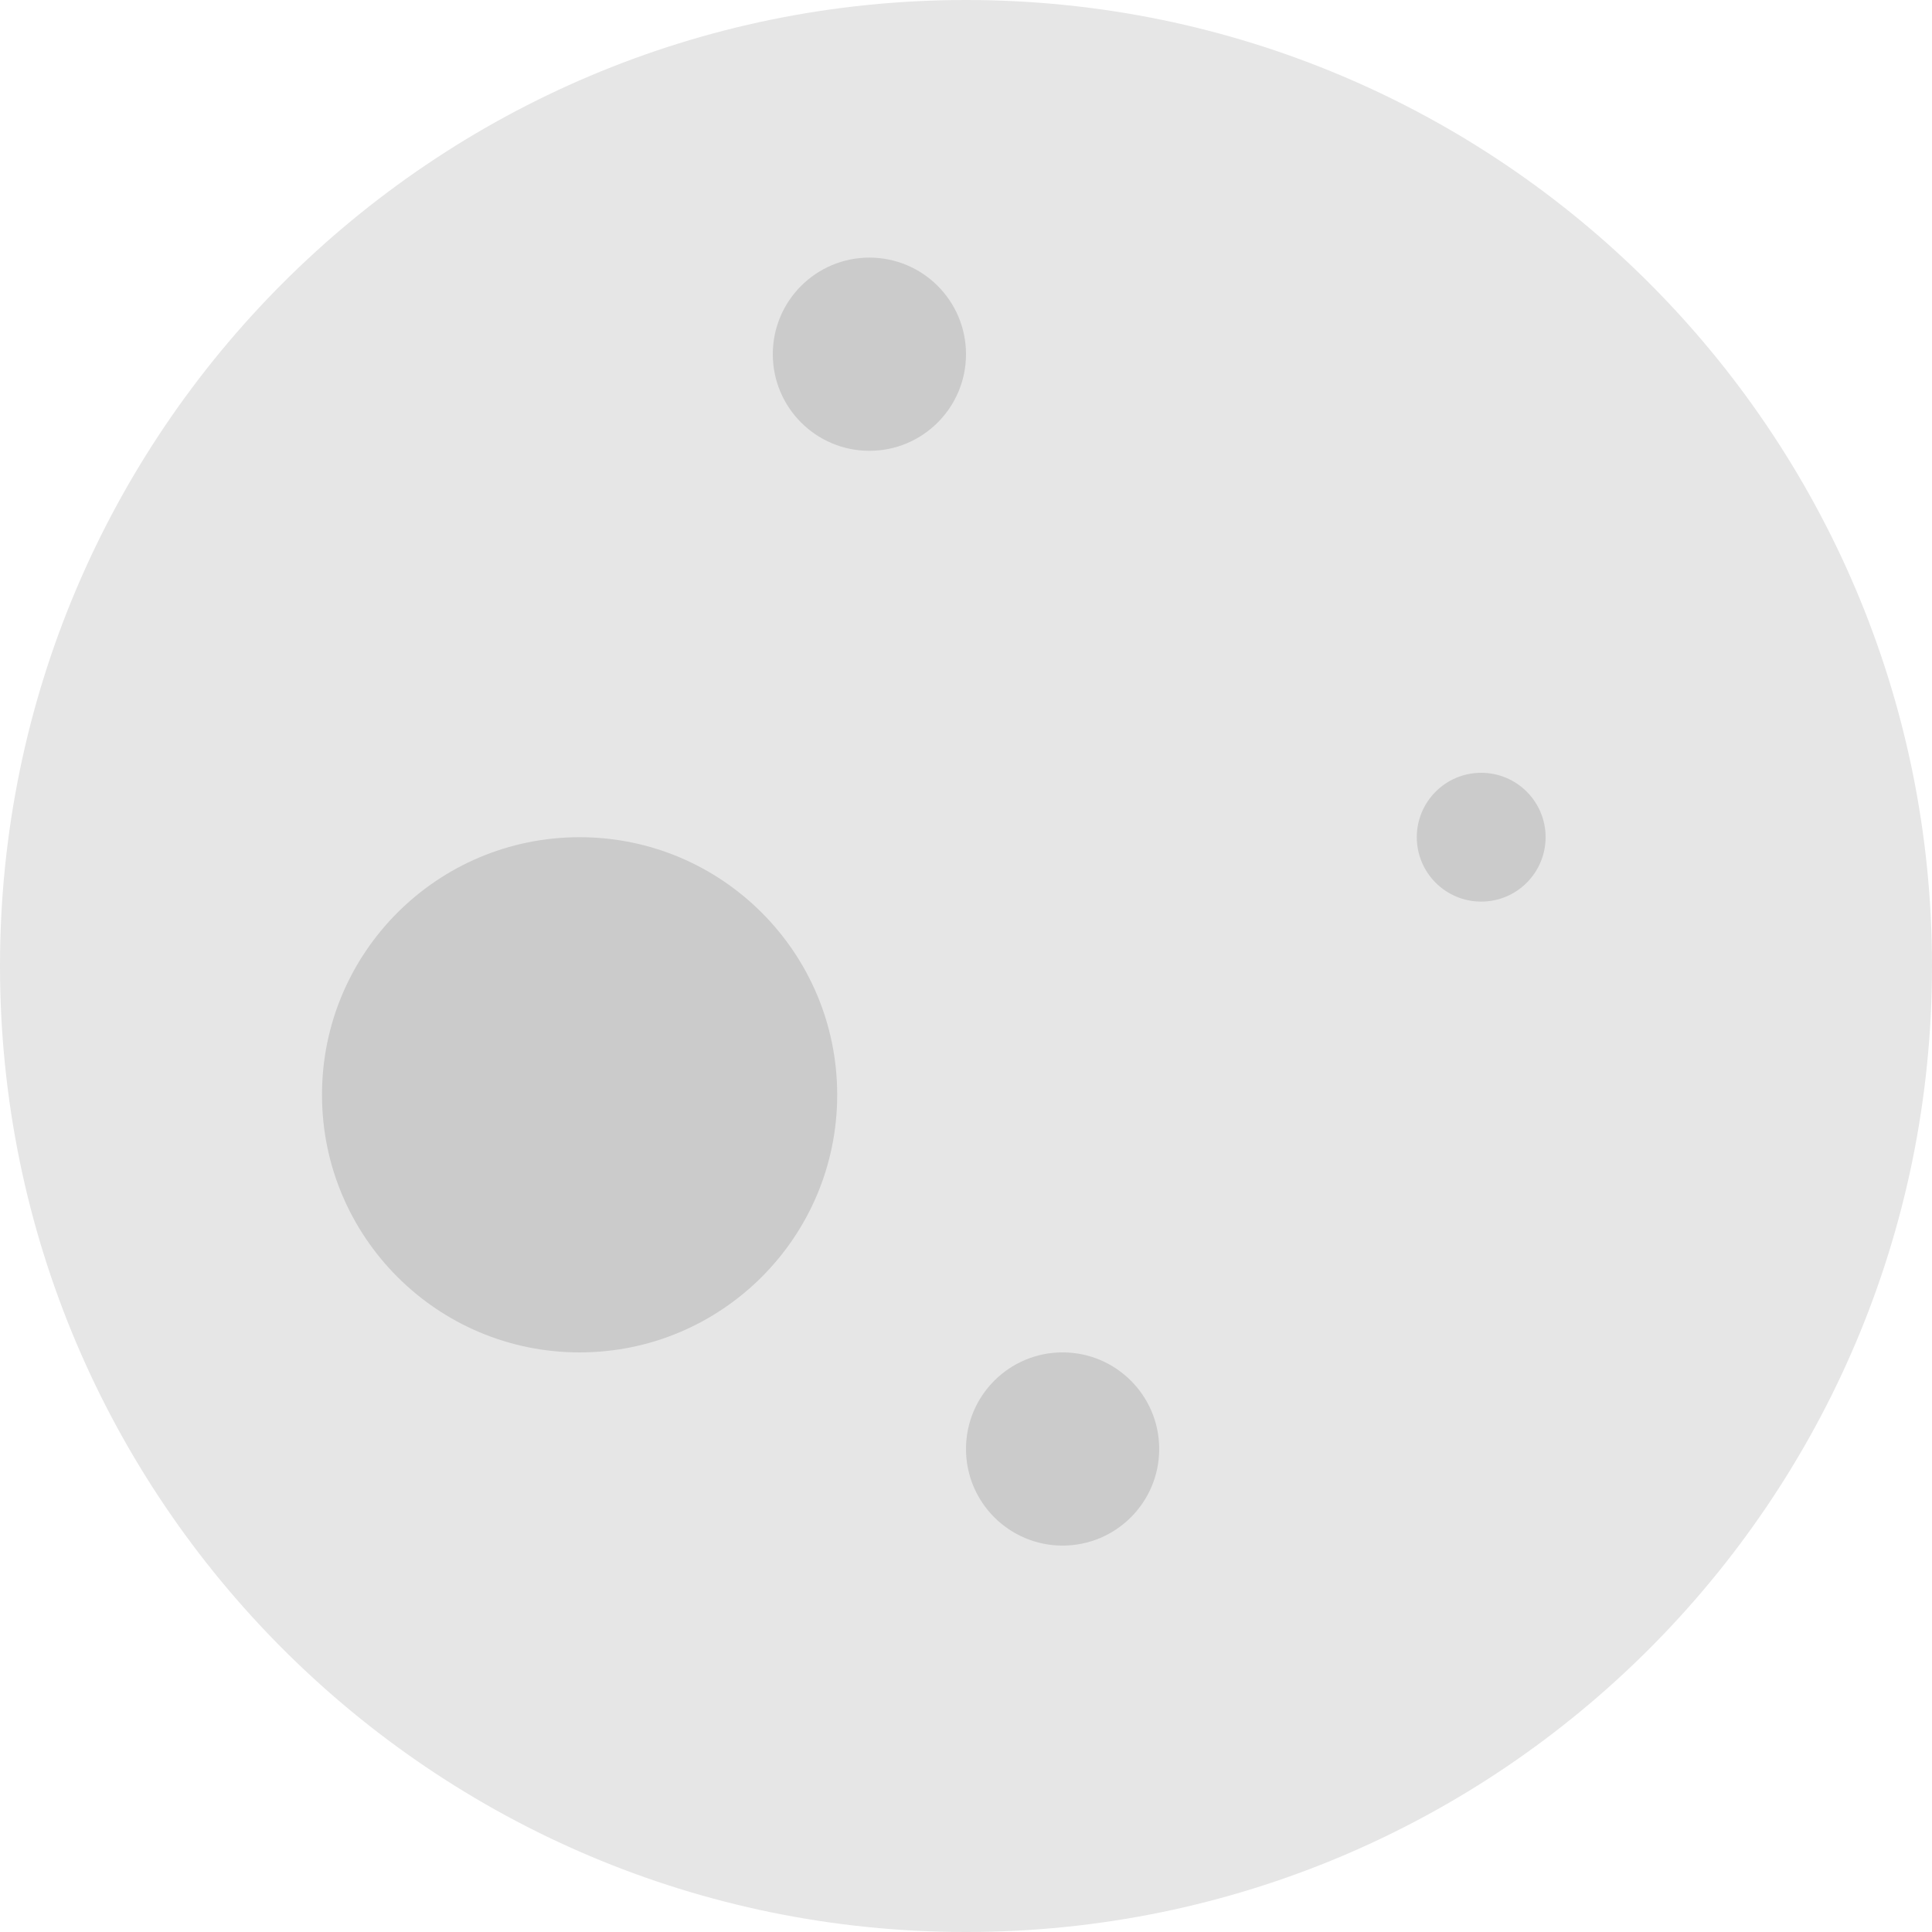 <svg width="576" height="576" viewBox="0 0 576 576" fill="none" xmlns="http://www.w3.org/2000/svg">
<path d="M288 576C447.058 576 576 447.058 576 288C576 128.942 447.058 0 288 0C128.942 0 0 128.942 0 288C0 447.058 128.942 576 288 576Z" fill="#E6E6E6"/>
<path d="M259.2 134.403C275.106 134.403 288 121.509 288 105.603C288 89.697 275.106 76.803 259.2 76.803C243.294 76.803 230.4 89.697 230.4 105.603C230.4 121.509 243.294 134.403 259.2 134.403Z" fill="#CBCBCB"/>
<path d="M316.8 460.797C332.706 460.797 345.6 447.903 345.6 431.997C345.6 416.091 332.706 403.197 316.8 403.197C300.894 403.197 288 416.091 288 431.997C288 447.903 300.894 460.797 316.8 460.797Z" fill="#CBCBCB"/>
<path d="M441.598 268.8C452.202 268.8 460.798 260.204 460.798 249.6C460.798 238.996 452.202 230.4 441.598 230.4C430.995 230.4 422.398 238.996 422.398 249.6C422.398 260.204 430.995 268.8 441.598 268.8Z" fill="#CBCBCB"/>
<path d="M172.799 403.201C215.214 403.201 249.599 368.817 249.599 326.401C249.599 283.986 215.214 249.601 172.799 249.601C130.384 249.601 95.999 283.986 95.999 326.401C95.999 368.817 130.384 403.201 172.799 403.201Z" fill="#CBCBCB"/>
</svg>
